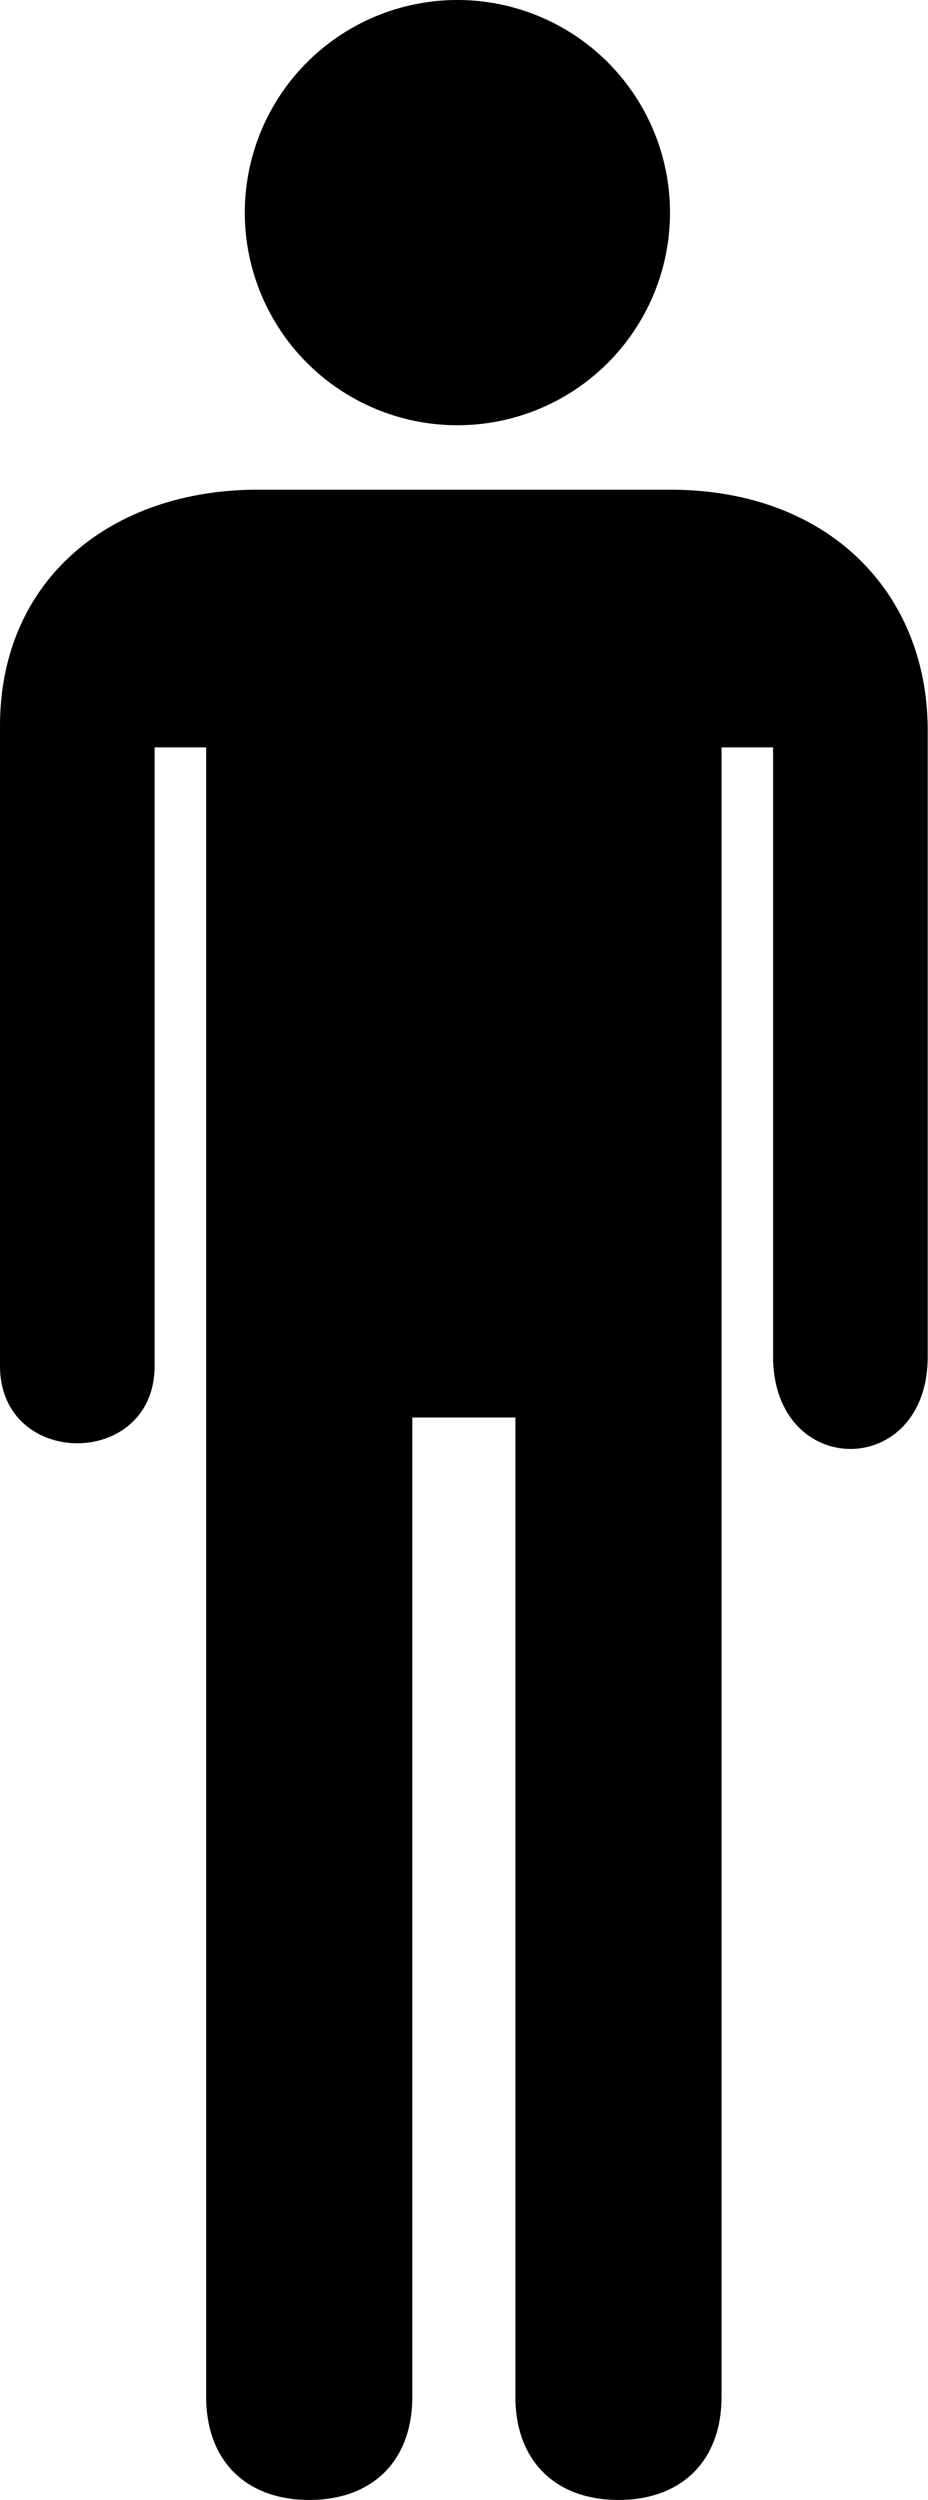 <svg xmlns="http://www.w3.org/2000/svg" version="1.2" overflow="inherit" viewBox="0 0 18.006 48.5"><g transform="translate(-14 -.5)"><path d="M18 47c0 1.233.768 2 2 2 1.235 0 2-.767 2-2V28h2v19c0 1.231.767 2 2 2s2-.767 2-2V15h1v11.814c0 2.395 3.006 2.395 3 0V14.661C32 12.015 30.094 10 27 10h-8c-2.82 0-5 1.719-5 4.587V27c0 2 3 2 3 0V15h1v32z"/><circle cx="22.875" cy="4.625" r="4.125"/></g></svg>